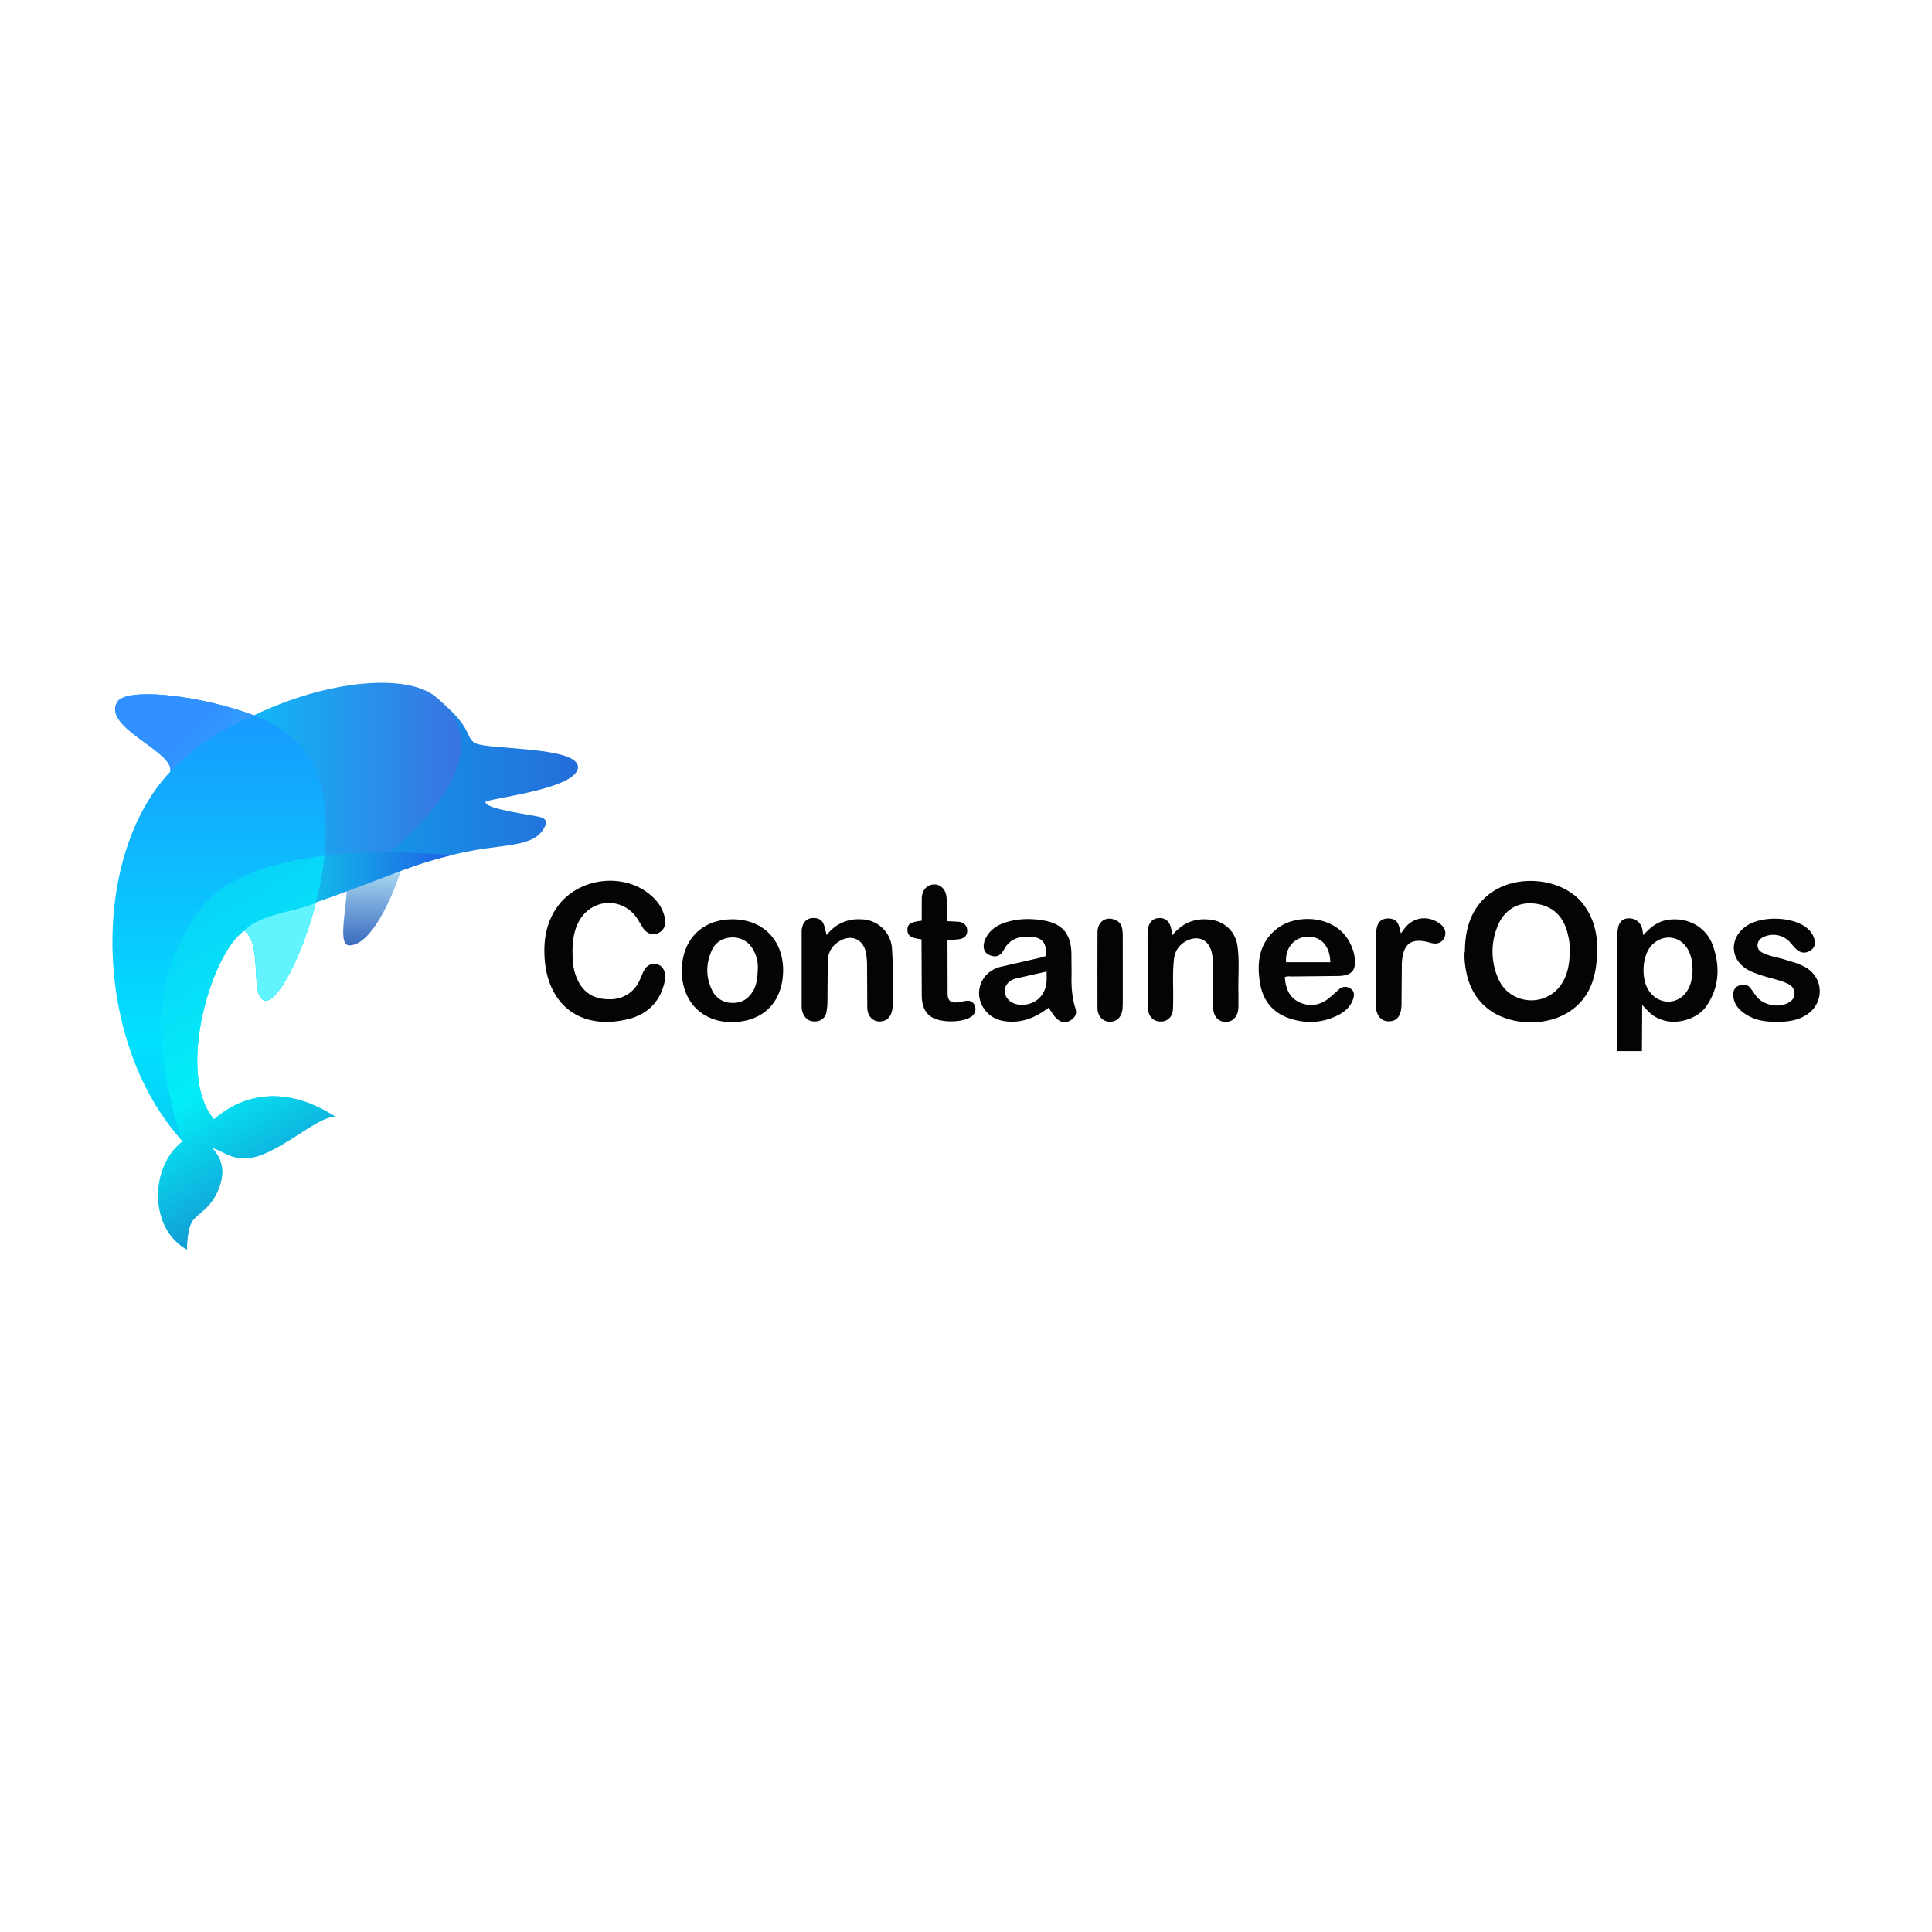 <svg xmlns="http://www.w3.org/2000/svg" viewBox="9.742 13.714 114.822 54.56" height="1em" width="1em">
  <g transform="translate(-1.997)">
    <path d="M98.8 40.16c.005-1.336.337-2.556 1.428-3.422 1.653-1.3 4.504-.972 5.673.673.756 1.063.868 2.28.7 3.543-.15 1.188-.64 2.175-1.7 2.817-1.404.86-3.578.735-4.797-.288-.9-.745-1.24-1.758-1.322-2.882-.01-.146-.001-.293-.001-.44zm6.238.001c.016-.395-.048-.782-.147-1.16-.28-1.06-.973-1.64-2.052-1.726-.9-.074-1.703.396-2.076 1.308a3.95 3.95 0 0 0 .042 3.208c.66 1.454 2.637 1.673 3.617.435.48-.605.592-1.323.615-2.064zm-59.266.024c-.023.566.052 1.132.308 1.663.383.793 1.032 1.132 1.896 1.12a1.87 1.87 0 0 0 1.778-1.13l.205-.47c.2-.436.5-.582.913-.448.273.1.464.476.396.862-.224 1.268-1.012 2.086-2.217 2.375-2.86.686-4.763-.904-4.944-3.612-.073-1.095.097-2.145.756-3.07 1.24-1.74 3.95-2.077 5.564-.676.423.367.735.82.834 1.4.07.396-.1.708-.418.845-.335.14-.653.03-.882-.3l-.325-.53c-.846-1.328-2.7-1.277-3.473.098-.328.583-.4 1.222-.4 1.896zm63.628-1.023c.405-.444.83-.8 1.412-.902 1.205-.2 2.35.4 2.743 1.57.42 1.24.363 2.45-.416 3.568-.63.905-2.458 1.388-3.518.212l-.283-.3-.017 2.74h-1.455l-.01-.672.001-6.135c0-.158.01-.32.038-.474.074-.412.285-.6.656-.606a.78.78 0 0 1 .78.594c.028.116.042.235.07.395zm2.93 2.053c.001-.383-.058-.754-.224-1.103-.422-.888-1.44-1.076-2.157-.4-.612.578-.718 2.024-.204 2.766.64.923 1.892.82 2.37-.196.16-.337.206-.7.216-1.07zm-38.404-.827c.004-.833-.268-1.112-1.047-1.138-.64-.02-1.152.178-1.47.764-.238.44-.515.478-.88.323-.337-.142-.42-.53-.224-.954.275-.593.8-.878 1.394-1.034.683-.18 1.384-.18 2.076-.057 1.1.195 1.598.776 1.64 1.914l.01 1.32c-.023.678.026 1.346.23 1.993.107.337-.04.545-.296.707-.27.17-.54.135-.78-.07-.217-.184-.34-.445-.527-.68-.73.56-1.533.906-2.475.813-.535-.053-1-.265-1.317-.704-.7-.94-.246-2.22.902-2.532l2.534-.582.23-.083zm.014.936l-1.805.405c-.47.12-.716.45-.676.83s.4.688.842.732c.894.086 1.58-.5 1.638-1.38.012-.18.002-.364.002-.587zm14.162.352c.045.643.26 1.207.885 1.484s1.22.164 1.75-.266l.58-.507a.53.53 0 0 1 .707-.035c.236.167.202.408.124.63-.174.495-.566.793-1.02 1-.922.42-1.876.44-2.82.1s-1.5-1.043-1.673-2.016c-.228-1.286-.066-2.5 1.06-3.336 1.176-.882 3.752-.797 4.446 1.3a2.54 2.54 0 0 1 .097.39c.128.797-.13 1.14-.932 1.166l-2.8.03c-.13.001-.268-.035-.413.045zm2.7-.906c-.023-.985-.57-1.56-1.4-1.513-.77.045-1.3.704-1.226 1.513H90.8zm-38.54.5c.008-1.846 1.205-3.054 3.024-3.05 1.794.004 3 1.237 2.995 3.037-.015 1.893-1.202 3.076-3.078 3.07-1.755-.007-2.948-1.246-2.94-3.055zm4.518-.226a2.05 2.05 0 0 0-.474-1.296c-.612-.698-1.842-.568-2.237.262-.368.775-.403 1.585-.032 2.374a1.3 1.3 0 0 0 1.179.801c.588.028 1-.225 1.293-.73.215-.386.256-.8.27-1.4zm24.626-1.867c.624-.775 1.408-1.068 2.353-.92a1.79 1.79 0 0 1 1.523 1.525c.135.926.033 1.86.06 2.8v.845c-.007.532-.3.874-.727.886-.46.013-.77-.316-.778-.873l-.005-2.205c-.003-.354.003-.7-.08-1.058-.18-.74-.795-1.028-1.48-.68-.43.217-.695.57-.756 1.058-.107.867-.033 1.737-.055 2.606-.004.17.004.345-.025.513a.69.69 0 0 1-.704.619c-.364.007-.658-.212-.74-.583-.04-.177-.048-.364-.048-.547l-.002-4.08c.01-.613.245-.926.7-.937.444-.01.7.295.738.9.002.03.014.06.033.134zM60.87 39.16a2.33 2.33 0 0 1 2.02-.94 1.86 1.86 0 0 1 1.866 1.797c.077 1.126.018 2.253.034 3.38.001.037-.005.073-.01.1-.058.52-.344.8-.782.795-.4-.013-.704-.322-.716-.82l-.012-2.5a4.35 4.35 0 0 0-.06-.73c-.144-.843-.887-1.174-1.613-.7a1.35 1.35 0 0 0-.664 1.16l-.017 2.4a3.7 3.7 0 0 1-.052.584.66.66 0 0 1-.641.599c-.36.03-.6-.134-.756-.462-.065-.148-.084-.304-.084-.466v-4.374a1.1 1.1 0 0 1 .075-.43.64.64 0 0 1 .637-.41c.27 0 .5.1.606.392.067.193.107.396.17.634zm56.35 5.142c-.532.016-1.134-.075-1.673-.404-.444-.27-.783-.633-.8-1.198-.003-.268.108-.468.382-.558s.506-.037.676.208l.3.424c.402.535 1.304.734 1.9.414.224-.122.395-.285.383-.574-.01-.28-.158-.446-.397-.565-.387-.192-.807-.278-1.217-.396-.365-.105-.727-.217-1.067-.387-1.16-.582-1.24-1.927-.164-2.657.887-.6 2.676-.56 3.523.083a1.32 1.32 0 0 1 .493.668c.083.272.05.525-.2.7-.263.18-.556.195-.814-.025-.14-.118-.26-.26-.378-.4a1.34 1.34 0 0 0-1.591-.375c-.214.096-.373.235-.384.488-.01.243.143.387.337.48.423.2.9.26 1.334.4.4.12.822.232 1.194.45 1.092.64 1.115 2.132.044 2.818-.47.3-.993.424-1.884.425zM68 38.328l.718.037c.3.042.5.215.504.533.004.308-.198.464-.48.505-.227.033-.46.035-.693.052l.008 3.198c.01.438.22.564.662.487l.397-.07c.248-.048.45.04.548.263.1.247.046.484-.176.655-.53.4-1.96.4-2.483-.028-.392-.315-.477-.757-.484-1.217l-.016-3.333c-.628-.08-.83-.22-.837-.56s.192-.47.85-.547l.004-1.34c.02-.492.315-.803.73-.814.396-.01.716.307.744.8.026.45.006.905.006 1.4zm27 .726l.162-.222c.52-.74 1.397-.886 2.143-.358.317.225.42.56.264.86-.153.293-.44.392-.815.282-1.123-.332-1.64.023-1.7 1.222l-.02 2.387a2.22 2.22 0 0 1-.032.4c-.082.433-.32.65-.707.656-.378.007-.648-.212-.748-.623a1.71 1.71 0 0 1-.042-.399l.001-4.042a2.41 2.41 0 0 1 .062-.508c.075-.338.28-.526.64-.538.375-.012.603.152.694.514l.096.37zm-18.04 2.183l.006-2.275c.02-.616.495-.923 1.03-.715.223.087.372.24.423.47a2.35 2.35 0 0 1 .048.51l.001 4-.015.33c-.068.496-.354.766-.784.746-.398-.018-.692-.32-.704-.8l-.005-2.275z" fill="#040404" fill-rule="evenodd"/>
    <g transform="matrix(.191 0 0 .191 -10.065 20.495)">
      <linearGradient y2="100.912" x2="230.115" y1="74.57" x1="230.115" gradientUnits="userSpaceOnUse" id="a">
        <stop offset="0" stop-color="#b9e8f8"/>
        <stop offset="1" stop-color="#3a6bbf"/>
      </linearGradient>
      <path d="M221.718 81.156c1.446 4.337-3.212 19.756 1.125 19.756 7.885 0 15.1-19.596 16.384-24.415s-18.926.408-17.5 4.66z" fill="url(#a)"/>
      <linearGradient y2="49.407" x2="293.998" y1="49.407" x1="198.885" gradientUnits="userSpaceOnUse" id="b">
        <stop offset=".362" stop-color="#1695e8"/>
        <stop offset="1" stop-color="#236eda"/>
      </linearGradient>
      <path d="M293.998 45.417c0-6.385-27.297-5.338-31.742-7.35-3.63-1.642-.354-4.956-13.132-14.757-9.136-7.007-52.5 5.7-50.147 15.75 6.666 28.568 35.042 40.564 41.294 38.16 6.264-2.4 16.307-5.3 25.298-6.505 8.914-1.205 14.817-1.566 17.588-5.782 1.248-1.9 1.283-3.227-.603-3.855-2.168-.723-17.347-2.47-17.347-4.758 0-1.085 28.8-3.916 28.8-10.903z" fill="url(#b)"/>
      <linearGradient y2="53.431" x2="257.631" y1="53.431" x1="191.031" gradientUnits="userSpaceOnUse" id="c">
        <stop offset=".056" stop-color="#12b5f5"/>
        <stop offset="1" stop-color="#3973e1"/>
      </linearGradient>
      <path d="M249.606 23.472c-8.943-7.253-33.417-5.227-56.44 5.854-9.353 4.375 14.803 60.842 19.2 58.244 19.408-10.395 63.253-43.008 37.25-64.098z" fill="url(#c)"/>
      <linearGradient y2="80.059" x2="254.617" y1="80.059" x1="194.819" gradientUnits="userSpaceOnUse" id="d">
        <stop offset=".199" stop-color="#10c4ea"/>
        <stop offset="1" stop-color="#2060e4"/>
      </linearGradient>
      <path d="M200.52 75.662c-11.002 2.894-5.56 15.266 11.836 11.907 5.335-1.702 21.662-7.945 27.914-10.35 3.765-1.448 8.898-3.067 14.347-4.392-16.833-1.357-37.482-1.537-54.097 2.834z" fill="url(#d)"/>
      <linearGradient y2="22.763" x2="183.847" y1="195.519" x1="183.847" gradientUnits="userSpaceOnUse" id="e">
        <stop offset=".189" stop-color="#07cdf3"/>
        <stop offset=".378" stop-color="#01e0ff"/>
        <stop offset=".684" stop-color="#0dbcfe"/>
        <stop offset="1" stop-color="#1896fe"/>
      </linearGradient>
      <path d="M180.76 155.042c-11.95-14.07-1.024-51.5 9.384-58.728 6.144 4.096 1.337 21.745 6.88 21.745 6.686 0 26.66-46.317 14.878-73.124-3.396-7.724-11.842-13.43-21.768-16.704-17.208-5.677-36.9-7.34-39.5-3.053-4.796 7.97 17.95 15.42 16.504 21.685-25.057 26.502-24.093 84.423 3.855 115.02-10.312 7.952-10.433 27.178 1.325 33.634 0-2.216.3-6.215 1.446-8.433 1.4-2.7 6.58-4.232 8.914-11.805 1.976-6.4-1.205-9.782-2.457-11.324 1.83.096 5.54 3.445 10.36 3.23 9.638-.434 22.07-13.347 27.948-12.963-18.07-11.66-31.417-4.866-37.778.82z" fill="url(#e)"/>
      <linearGradient y2="91.907" x2="167.878" y1="171.572" x1="213.873" gradientUnits="userSpaceOnUse" id="f">
        <stop offset="0" stop-color="#139bd3"/>
        <stop offset=".439" stop-color="#03eef8"/>
        <stop offset="1" stop-color="#08d3f8"/>
      </linearGradient>
      <path d="M180.74 155.093c-11.95-14.07-1.024-51.5 9.385-58.728 6.143 4.096 1.337 21.744 6.878 21.744 3.657 0 11.148-13.63 15.334-30.5l.05-.015c1.288-4.738 2.216-9.65 2.705-14.55-17.146 1.98-32.654 7.148-40.013 18.3-16.198 24.57-11.262 45.17-4.577 70.028l.48.543c-10.312 7.95-10.433 27.177 1.325 33.634 0-2.217.3-6.215 1.445-8.433 1.4-2.702 6.58-4.23 8.915-11.805 1.976-6.4-1.204-9.782-2.458-11.324 1.832.096 5.54 3.445 10.36 3.23 9.637-.434 22.07-13.348 27.95-12.964-18.07-11.66-31.417-4.865-37.778.82z" fill="url(#f)"/>
      <path d="M197.022 118.06c-5.542 0-.735-17.648-6.88-21.745 5.482-5.554 17.705-6.072 22.093-8.67l.25-.125c-4.185 16.86-11.807 30.54-15.465 30.54z" fill="#61f4ff" fill-rule="evenodd"/>
      <linearGradient y2="16.865" x2="158.863" y1="40.247" x1="182.245" gradientUnits="userSpaceOnUse" id="g">
        <stop offset=".061" stop-color="#339bff"/>
        <stop offset=".281" stop-color="#3091ff"/>
      </linearGradient>
      <path d="M193.166 29.326l-3.033-1.093c-17.208-5.677-36.9-7.34-39.5-3.053-4.796 7.97 17.95 15.42 16.504 21.685 10.273-10.196 16.665-13.164 26.02-17.54z" fill="url(#g)"/>
    </g>
  </g>
</svg>
